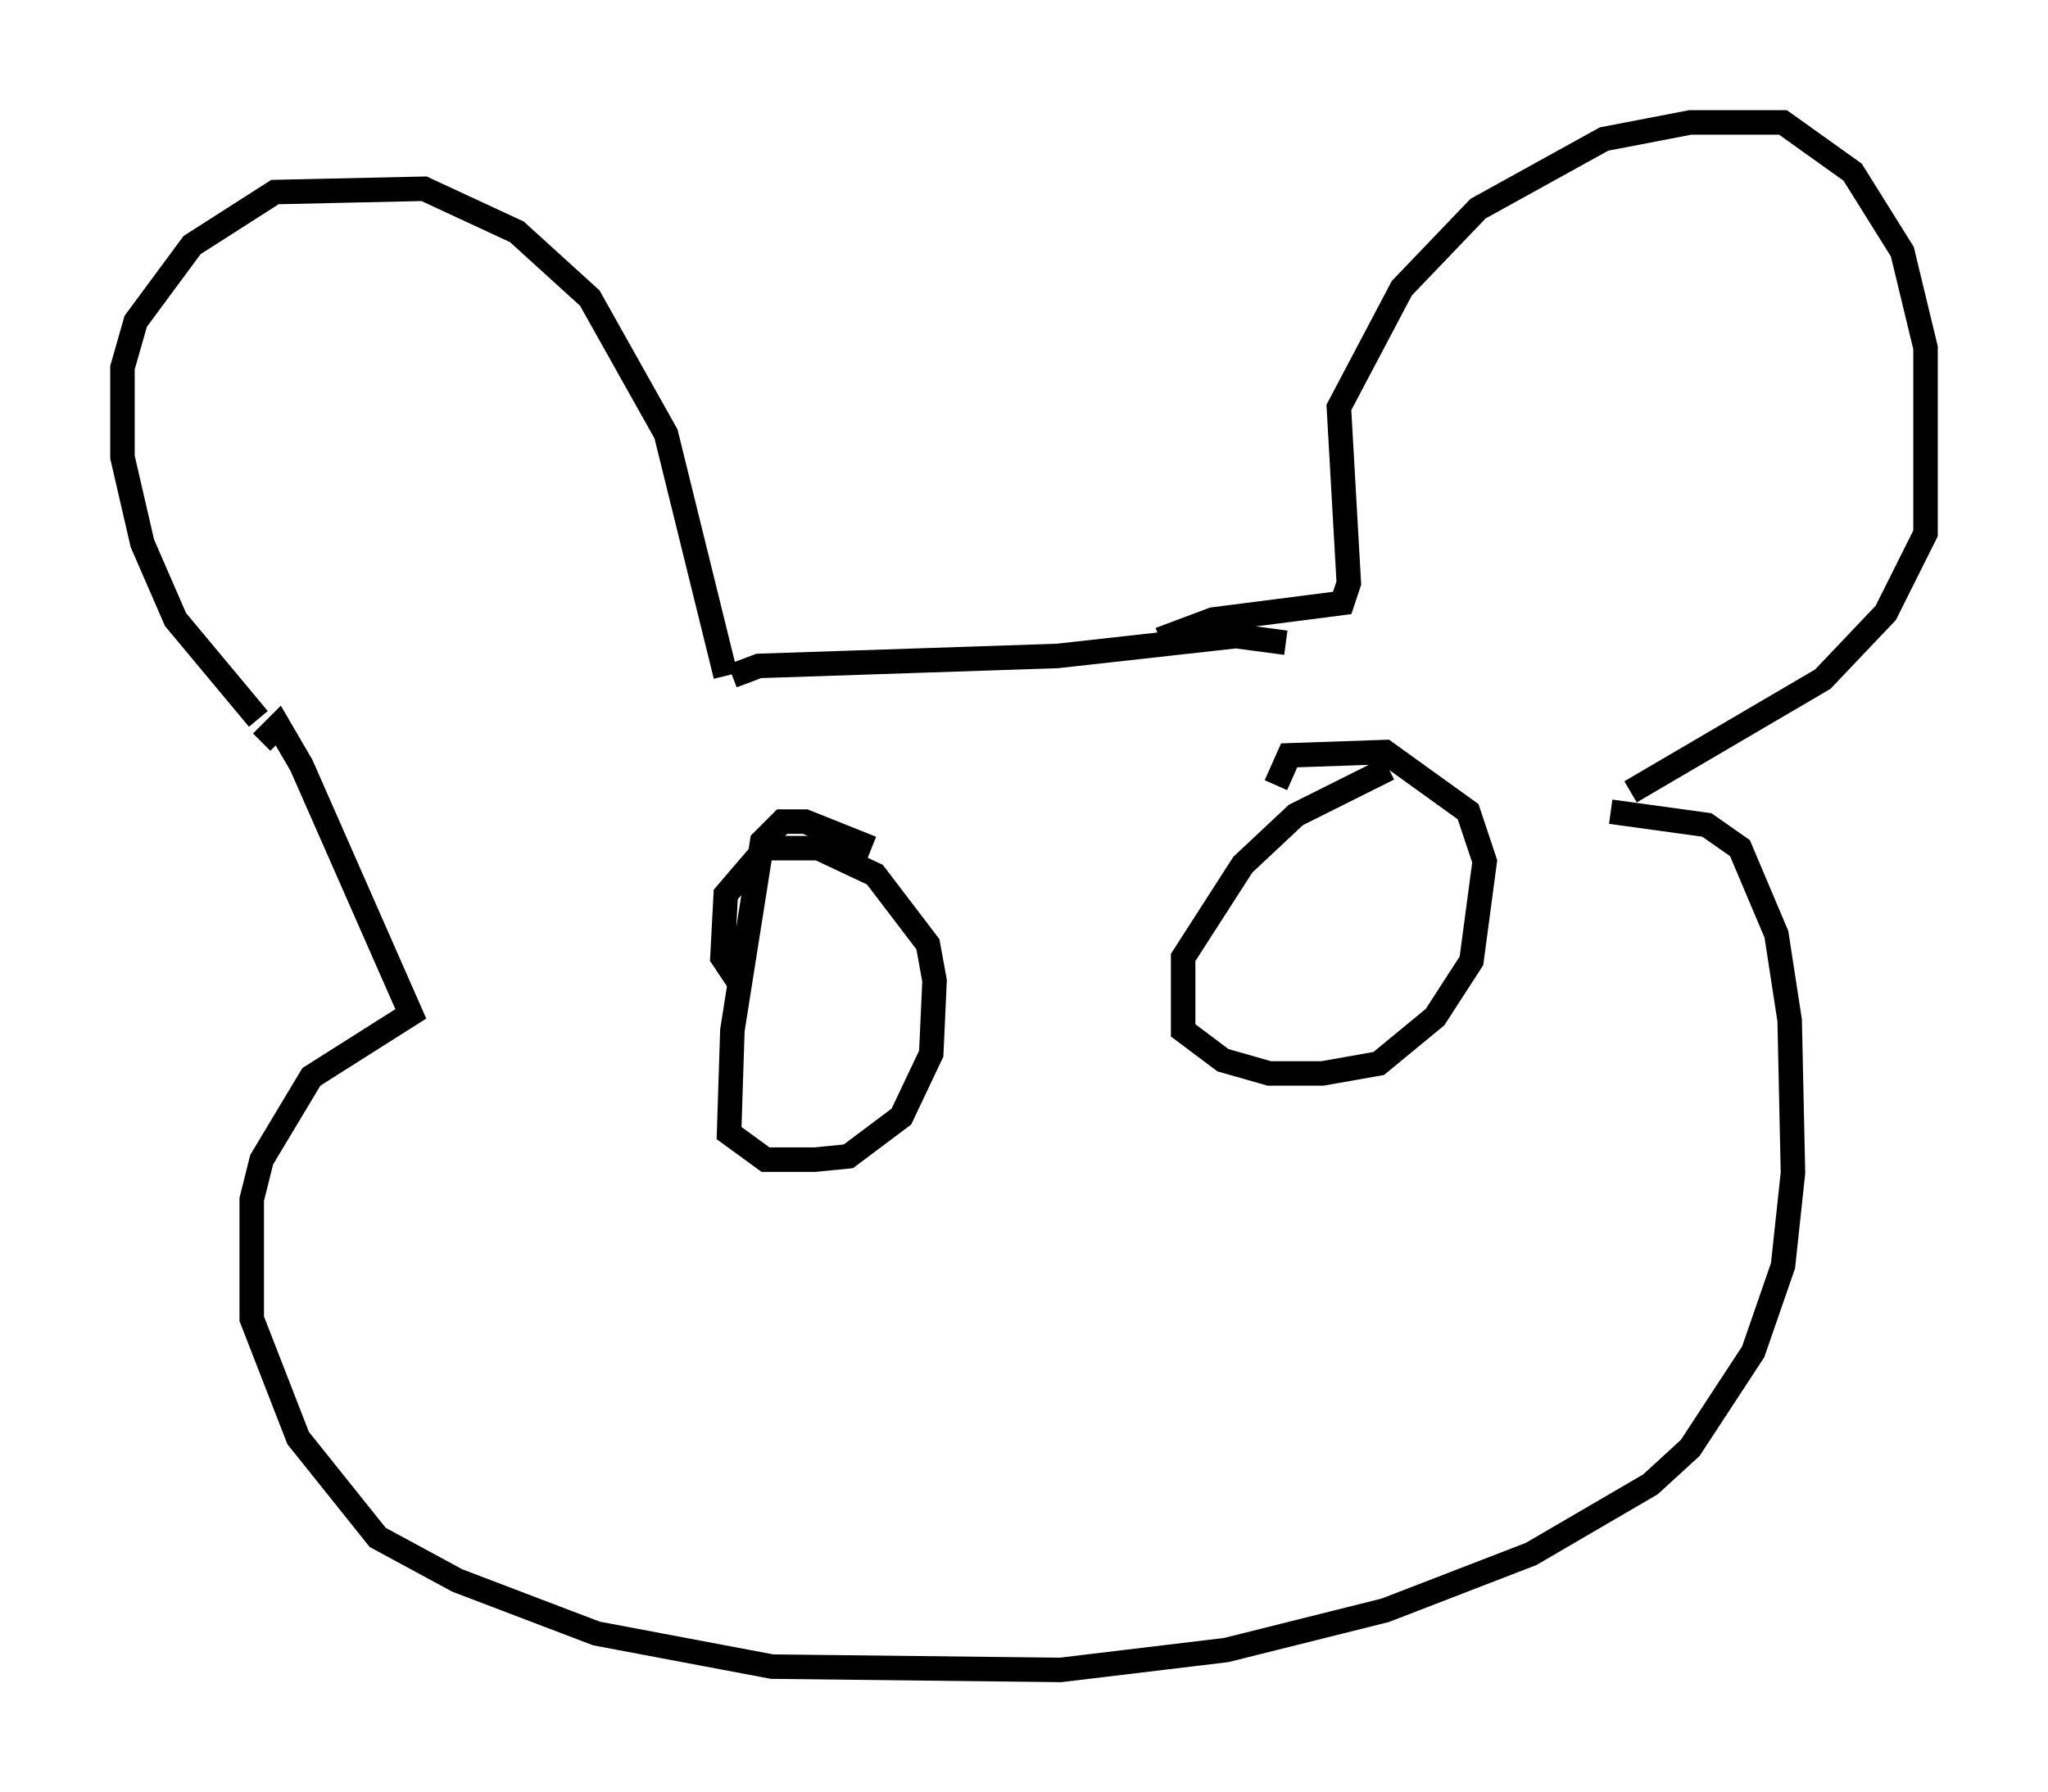 <?xml version="1.0" encoding="utf-8" ?>
<svg baseProfile="full" height="73.193" version="1.1" width="83.612" xmlns="http://www.w3.org/2000/svg" xmlns:ev="http://www.w3.org/2001/xml-events" xmlns:xlink="http://www.w3.org/1999/xlink"><defs /><rect fill="white" height="73.193" width="83.612" x="0" y="0" /><path d="M12.442, 30.981 m-1.894, -1.624 l-3.383, -4.059 -1.353, -3.112 l-0.812, -3.518 0.0, -3.654 l0.541, -1.894 2.3, -3.112 l3.383, -2.165 6.089, -0.135 l3.789, 1.759 2.977, 2.706 l3.112, 5.548 2.436, 9.878 m0.271, 0.0 l1.083, -0.406 12.178, -0.406 l7.307, -0.812 2.03, 0.271 m-5.142, -0.135 l2.165, -0.812 5.277, -0.677 l0.271, -0.812 -0.406, -7.172 l2.571, -4.871 3.112, -3.248 l5.142, -2.842 3.518, -0.677 l3.789, 0.0 2.842, 2.03 l2.03, 3.248 0.947, 3.924 l0.0, 7.578 -1.624, 3.248 l-2.571, 2.706 -7.848, 4.601 m-55.886, -2.03 l0.677, -0.677 0.947, 1.624 l4.465, 10.149 -4.059, 2.571 l-2.03, 3.383 -0.406, 1.624 l0.0, 4.871 1.894, 4.871 l3.248, 4.059 3.248, 1.759 l5.683, 2.165 7.172, 1.353 l11.773, 0.135 6.766, -0.812 l6.495, -1.624 5.954, -2.3 l4.871, -2.842 1.624, -1.488 l2.571, -3.924 1.218, -3.518 l0.406, -3.789 -0.135, -6.225 l-0.541, -3.518 -1.488, -3.518 l-1.353, -0.947 -3.924, -0.541 m-30.176, 1.488 l-2.706, -1.083 -0.947, 0.0 l-0.812, 0.812 -1.218, 7.713 l-0.135, 4.195 1.488, 1.083 l2.03, 0.0 1.353, -0.135 l2.165, -1.624 1.218, -2.571 l0.135, -2.977 -0.271, -1.488 l-2.165, -2.842 -2.3, -1.083 l-2.165, 0.0 -1.624, 1.894 l-0.135, 2.571 0.812, 1.218 m26.387, -8.931 l-3.789, 1.894 -2.165, 2.03 l-2.436, 3.789 0.0, 2.977 l1.624, 1.218 1.894, 0.541 l2.165, 0.0 2.3, -0.406 l2.3, -1.894 1.488, -2.3 l0.541, -4.059 -0.677, -2.03 l-3.383, -2.436 -3.924, 0.135 l-0.541, 1.218 " fill="none" stroke="black" stroke-width="1" /></svg>